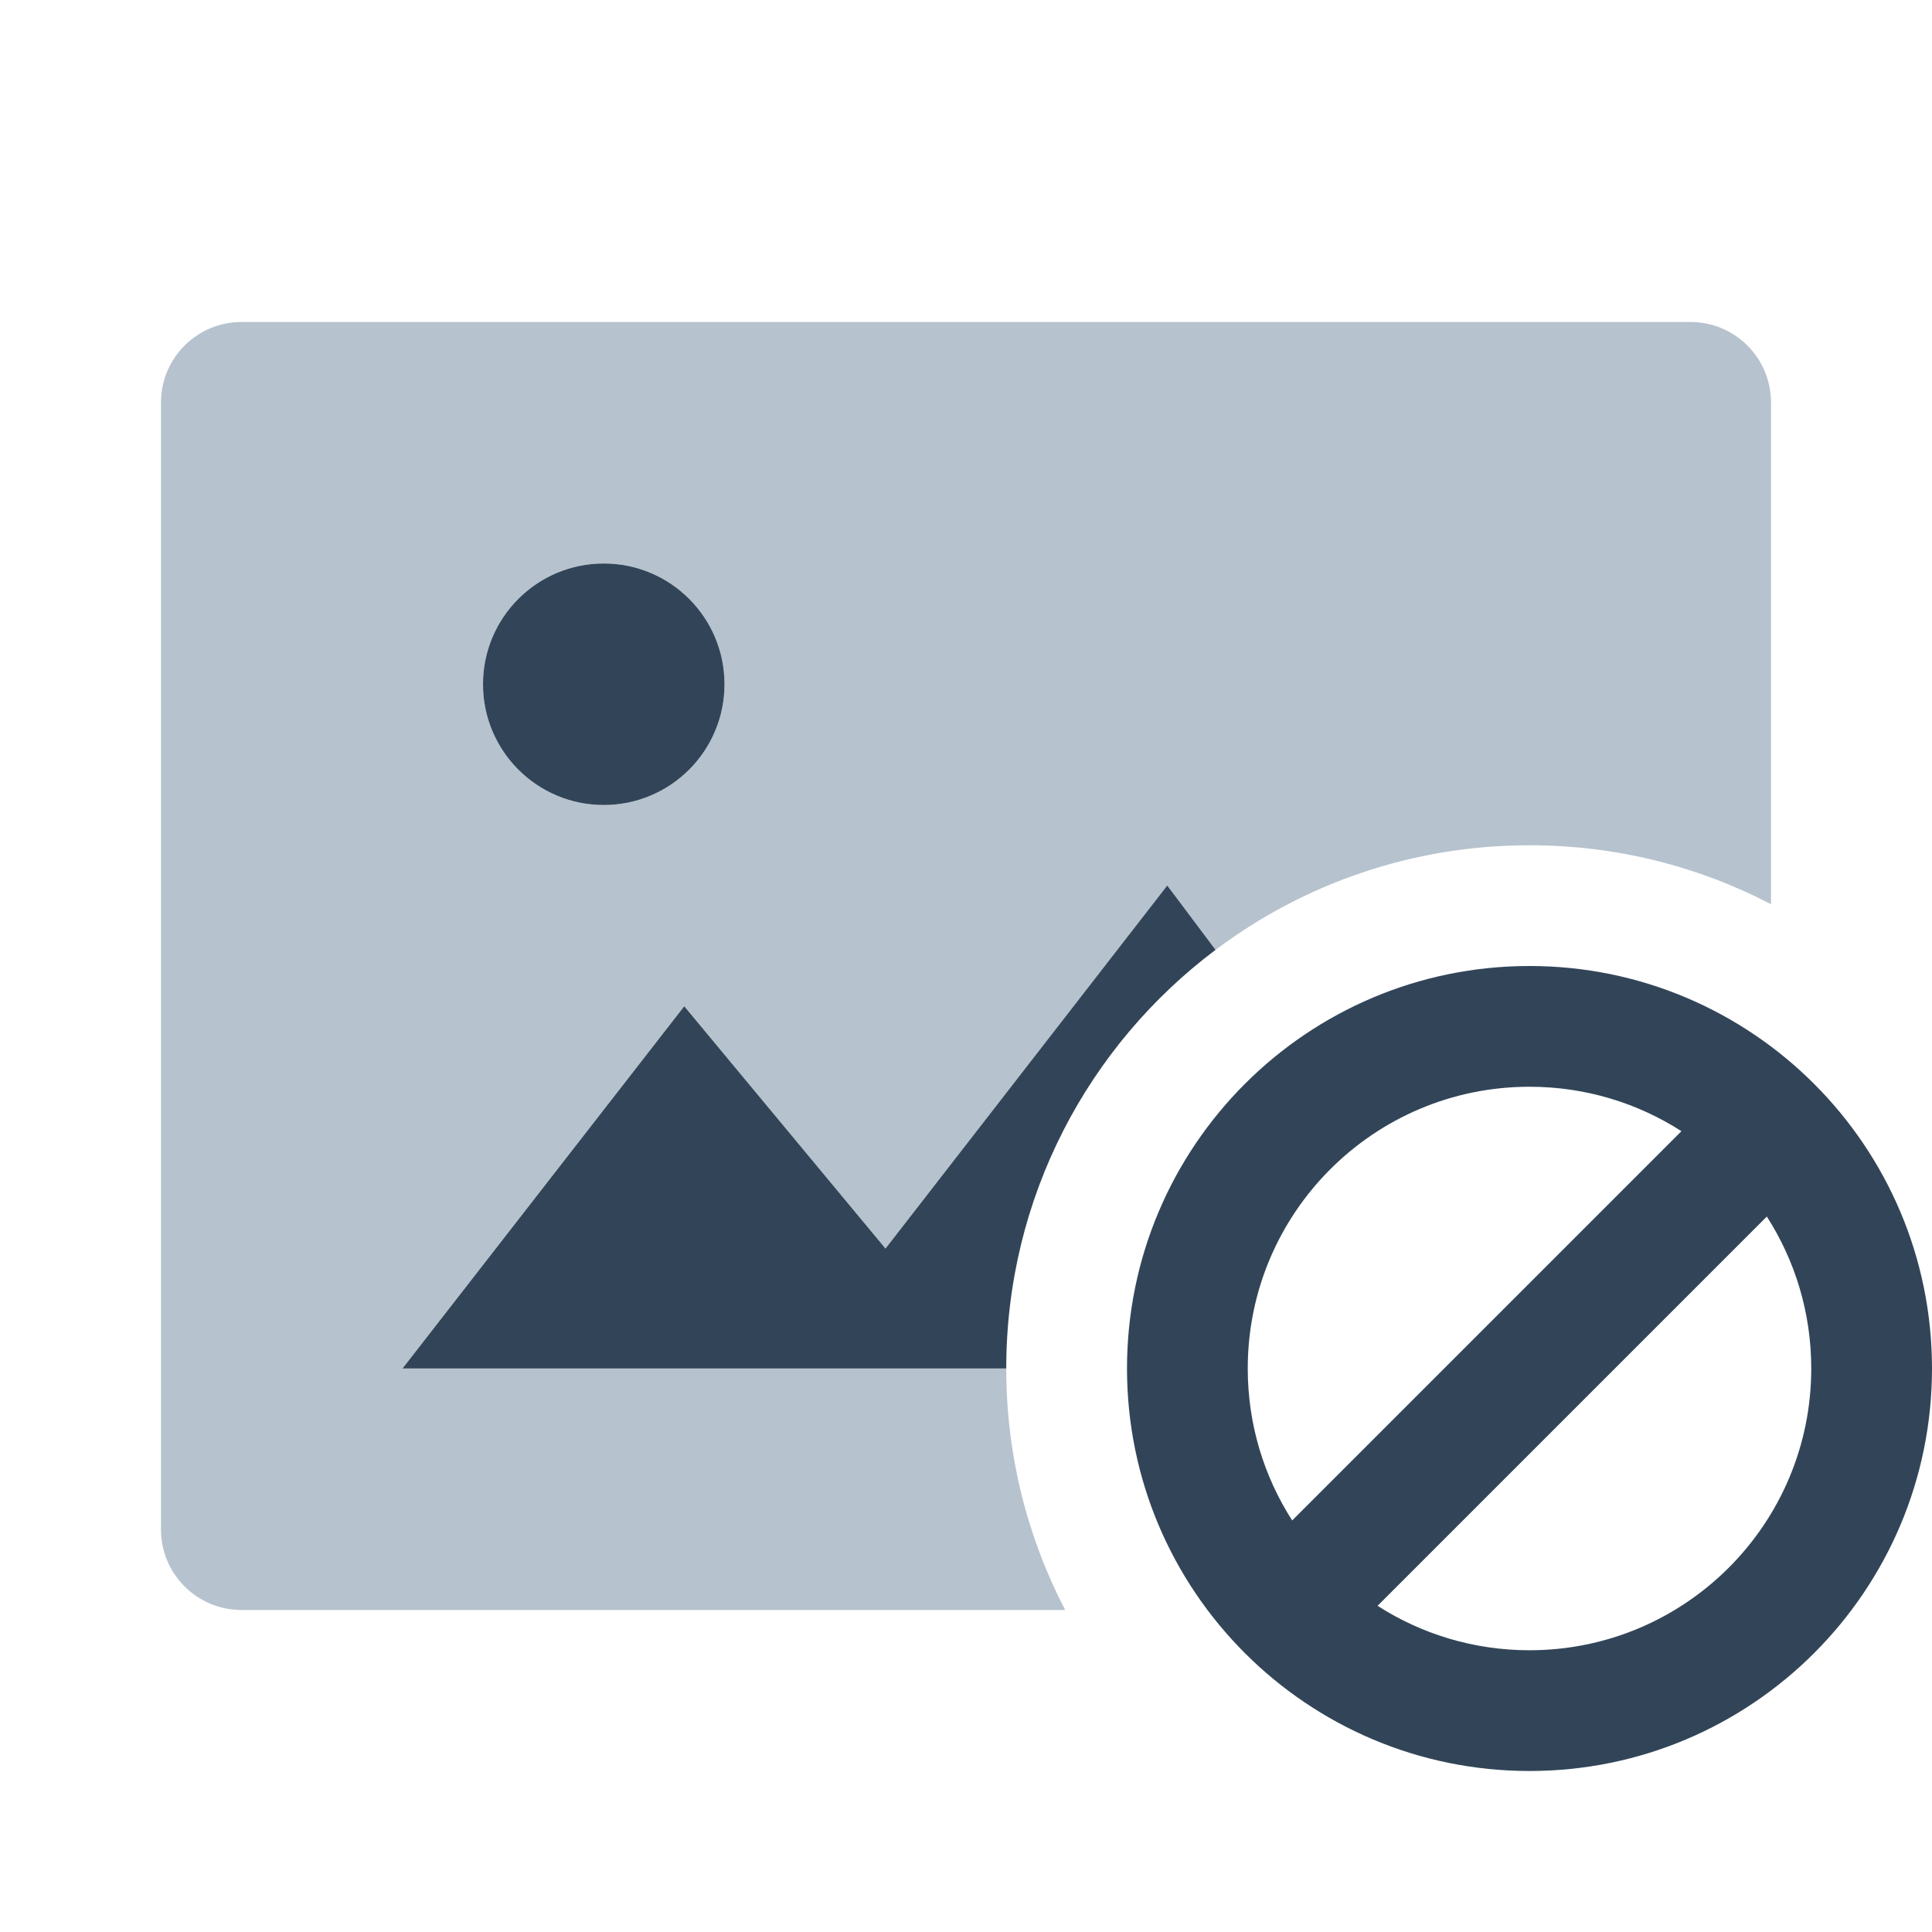 <svg width="48" height="48" viewBox="0 0 48 48" fill="none" xmlns="http://www.w3.org/2000/svg">
<path fill-rule="evenodd" clip-rule="evenodd" d="M6 8C4.895 8 4 8.895 4 10V38C4 39.105 4.895 40 6 40H26.464C25.529 38.205 25 36.164 25 34H10L17 25L22 31.02L29 22L30.2 23.599C32.372 21.967 35.073 21 38 21C40.164 21 42.205 21.529 44 22.464V10C44 8.895 43.105 8 42 8H6ZM18 17C18 18.657 16.657 20 15 20C13.343 20 12 18.657 12 17C12 15.343 13.343 14 15 14C16.657 14 18 15.343 18 17Z" fill="#B6C2CD"/>
<path d="M18 17C18 18.657 16.657 20 15 20C13.343 20 12 18.657 12 17C12 15.343 13.343 14 15 14C16.657 14 18 15.343 18 17Z" fill="#324558"/>
<path d="M10 34L17 25L22 31.02L29 22L30.2 23.599C27.042 25.971 25 29.747 25 34H10Z" fill="#324558"/>
<path fill-rule="evenodd" clip-rule="evenodd" d="M38 44C43.523 44 48 39.523 48 34C48 28.477 43.523 24 38 24C32.477 24 28 28.477 28 34C28 39.523 32.477 44 38 44ZM38 41C41.866 41 45 37.866 45 34C45 32.61 44.595 31.314 43.896 30.225L34.225 39.896C35.315 40.595 36.61 41 38 41ZM32.104 37.775L41.775 28.104C40.686 27.405 39.39 27 38 27C34.134 27 31 30.134 31 34C31 35.39 31.405 36.686 32.104 37.775Z" fill="#324558"/>
</svg>

